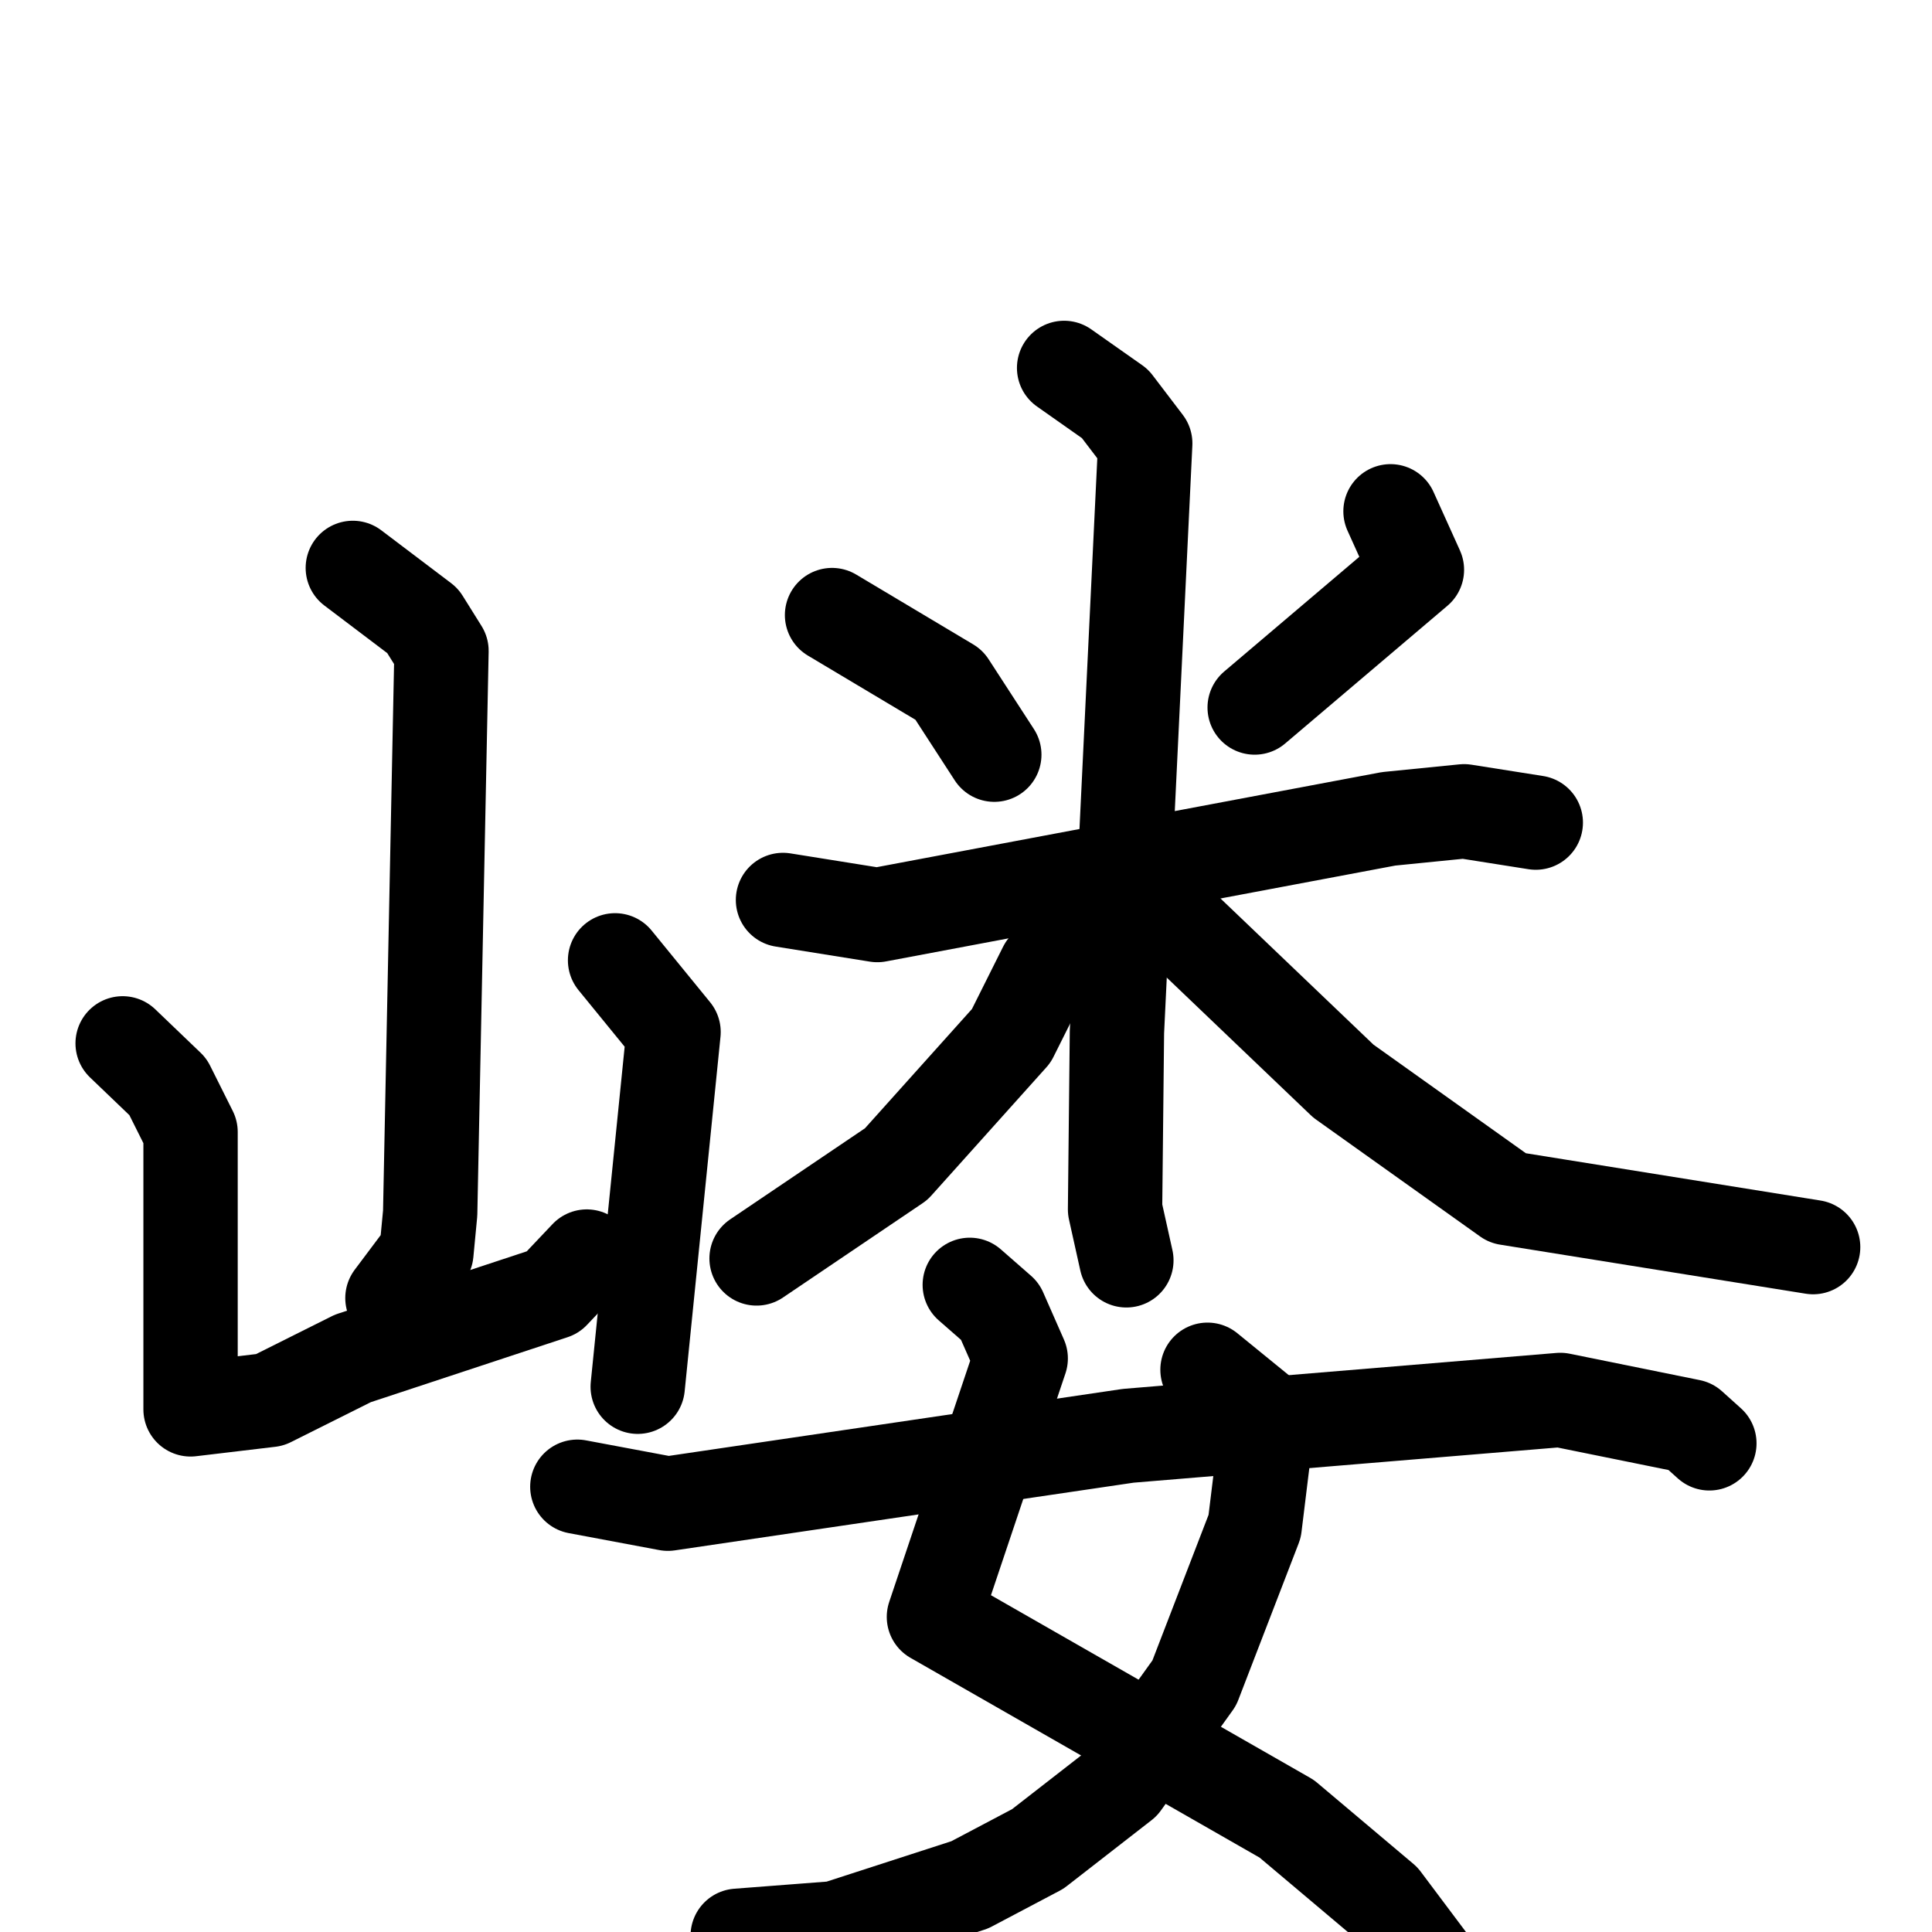 <svg xmlns="http://www.w3.org/2000/svg" viewBox="0 0 1024 1024">
  <g style="fill:none;stroke:#000000;stroke-width:50;stroke-linecap:round;stroke-linejoin:round;" transform="scale(1, 1) translate(0, 0)">
    <path d="M 187.0,301.0 L 224.0,329.0 L 234.0,345.0 L 228.0,643.0 L 226.0,664.0 L 208.0,688.0"/>
    <path d="M 65.0,553.0 L 89.0,576.0 L 101.0,600.0 L 101.0,747.0 L 143.0,742.0 L 187.0,720.0 L 293.0,685.0 L 311.0,666.0"/>
    <path d="M 326.0,509.0 L 357.0,547.0 L 338.0,735.0"/>
    <path d="M 441.0,326.0 L 503.0,363.0 L 527.0,400.0"/>
    <path d="M 737.0,271.0 L 751.0,302.0 L 665.0,375.0"/>
    <path d="M 415.0,477.0 L 465.0,485.0 L 736.0,434.0 L 776.0,430.0 L 814.0,436.0"/>
    <path d="M 564.0,195.0 L 591.0,214.0 L 607.0,235.0 L 592.0,547.0 L 591.0,641.0 L 597.0,668.0"/>
    <path d="M 572.0,494.0 L 554.0,513.0 L 536.0,549.0 L 475.0,617.0 L 401.0,667.0"/>
    <path d="M 622.0,487.0 L 712.0,573.0 L 799.0,635.0 L 961.0,661.0"/>
    <path d="M 514.0,681.0 L 530.0,695.0 L 541.0,720.0 L 495.0,857.0 L 682.0,964.0 L 733.0,1007.0 L 766.0,1051.0"/>
    <path d="M 640.0,726.0 L 667.0,748.0 L 671.0,760.0 L 665.0,809.0 L 633.0,892.0 L 595.0,945.0 L 550.0,980.0 L 514.0,999.0 L 443.0,1022.0 L 391.0,1026.0"/>
    <path d="M 306.0,788.0 L 354.0,797.0 L 598.0,761.0 L 827.0,742.0 L 896.0,756.0 L 906.0,765.0"/>
  </g>
</svg>
